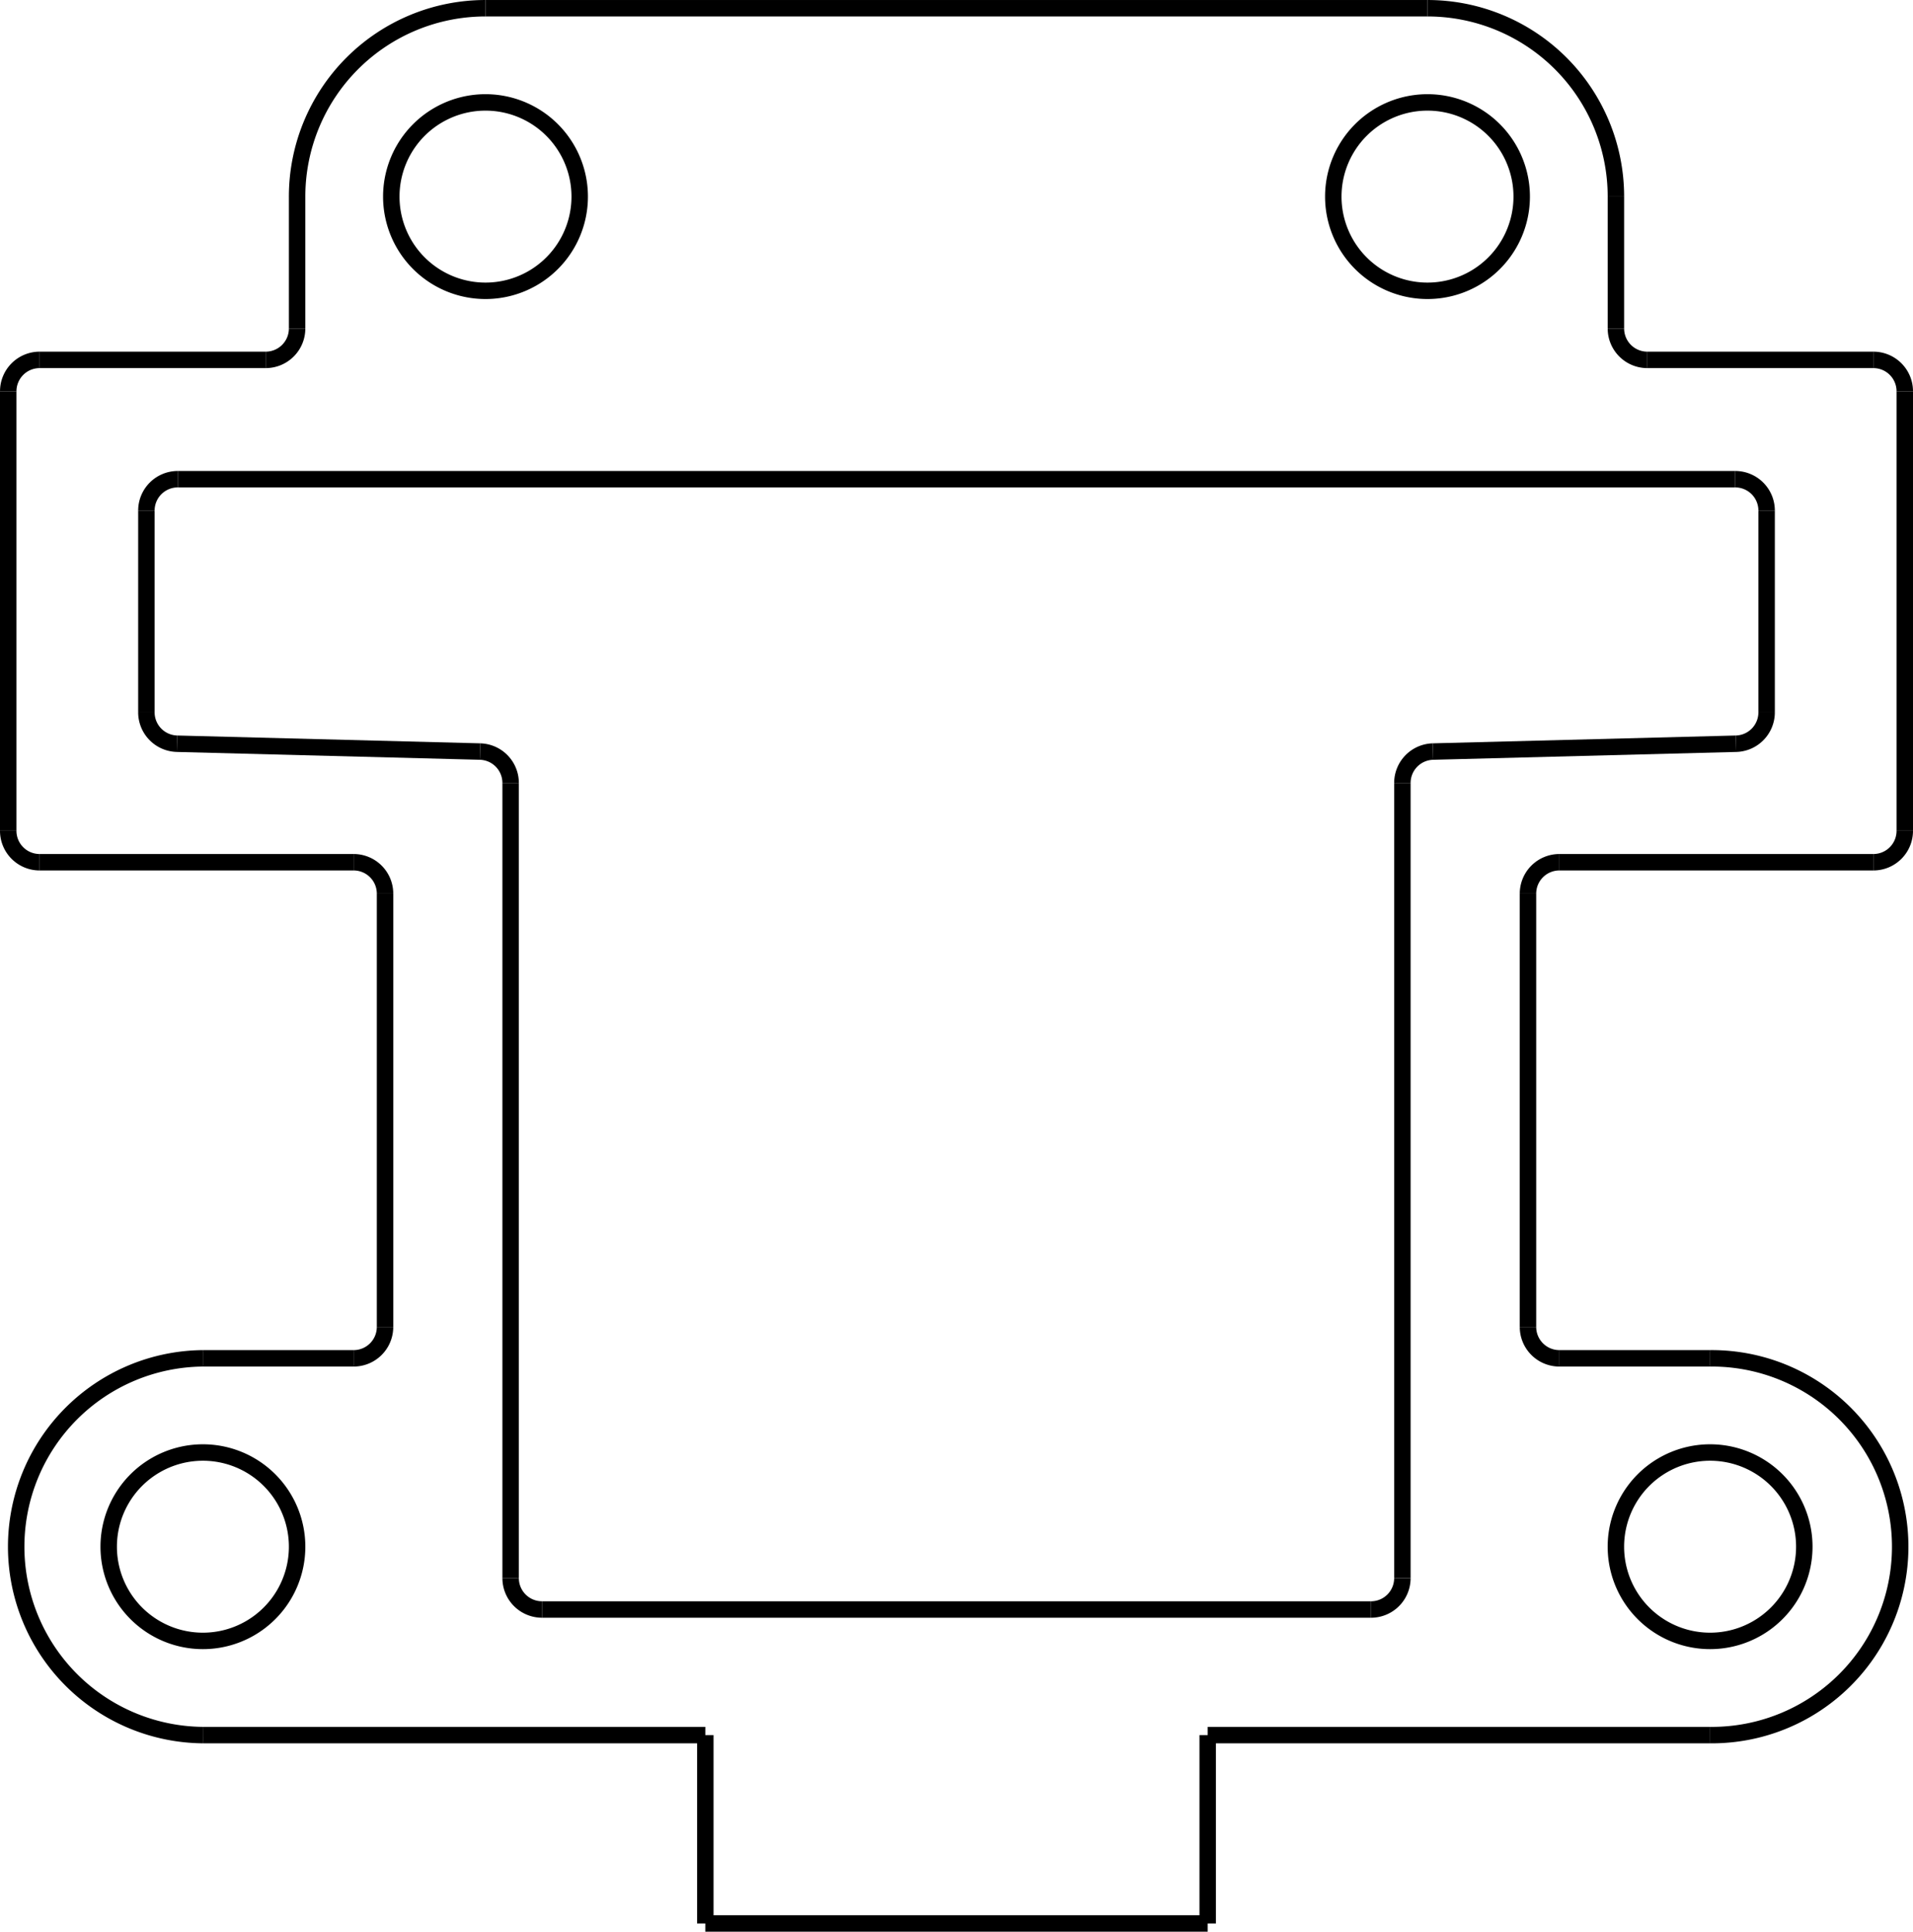 <?xml version="1.0" encoding="UTF-8" standalone="no"?>
<!-- Created with Inkscape (http://www.inkscape.org/) -->

<svg
   xmlns:dc="http://purl.org/dc/elements/1.1/"
   xmlns:cc="http://creativecommons.org/ns#"
   xmlns:rdf="http://www.w3.org/1999/02/22-rdf-syntax-ns#"
   xmlns:svg="http://www.w3.org/2000/svg"
   xmlns="http://www.w3.org/2000/svg"
   xmlns:sodipodi="http://sodipodi.sourceforge.net/DTD/sodipodi-0.dtd"
   xmlns:inkscape="http://www.inkscape.org/namespaces/inkscape"
   width="36.109mm"
   height="36.465mm"
   viewBox="0 0 127.946 129.206"
   id="svg2"
   version="1.1"
   inkscape:version="0.91 r13725"
   sodipodi:docname="Cam Cover Gasket.svg">
  <defs
     id="defs4" />
  <sodipodi:namedview
     id="base"
     pagecolor="#ffffff"
     bordercolor="#666666"
     borderopacity="1.0"
     inkscape:pageopacity="0.0"
     inkscape:pageshadow="2"
     inkscape:zoom="3.959798"
     inkscape:cx="75.601183"
     inkscape:cy="49.007968"
     inkscape:document-units="px"
     inkscape:current-layer="layer1"
     showgrid="false"
     inkscape:window-width="1920"
     inkscape:window-height="1017"
     inkscape:window-x="-8"
     inkscape:window-y="-8"
     inkscape:window-maximized="1"
     fit-margin-top="0"
     fit-margin-left="0"
     fit-margin-right="0"
     fit-margin-bottom="0" />
  <g
     inkscape:label="Layer 1"
     inkscape:groupmode="layer"
     id="layer1"
     transform="translate(-414.169,-464.975)">
    <g
       id="g3711">
      <path
         id="path3357"
         d="m 530.225,497.026 -104.165,0"
         style="fill:none;stroke:#000000;stroke-width:1.1"
         inkscape:connector-curvature="0" />
      <path
         id="path3359"
         d="m 532.325,499.126 a 2.1,2.1 0 0 0 -2.1,-2.1"
         style="fill:none;stroke:#000000;stroke-width:1.1"
         inkscape:connector-curvature="0" />
      <path
         id="path3361"
         d="m 532.325,512.62 0,-13.494"
         style="fill:none;stroke:#000000;stroke-width:1.1"
         inkscape:connector-curvature="0" />
      <path
         id="path3363"
         d="m 530.279,514.72 a 2.1,2.1 0 0 0 2.046,-2.099"
         style="fill:none;stroke:#000000;stroke-width:1.1"
         inkscape:connector-curvature="0" />
      <path
         id="path3365"
         d="m 510.01,515.244 20.27,-0.524"
         style="fill:none;stroke:#000000;stroke-width:1.1"
         inkscape:connector-curvature="0" />
      <path
         id="path3367"
         d="m 510.01,515.244 a 2.1,2.1 0 0 0 -2.046,2.099"
         style="fill:none;stroke:#000000;stroke-width:1.1"
         inkscape:connector-curvature="0" />
      <path
         id="path3369"
         d="m 507.964,570.529 0,-53.186"
         style="fill:none;stroke:#000000;stroke-width:1.1"
         inkscape:connector-curvature="0" />
      <path
         id="path3371"
         d="m 505.864,572.63 a 2.1,2.1 0 0 0 2.1,-2.1"
         style="fill:none;stroke:#000000;stroke-width:1.1"
         inkscape:connector-curvature="0" />
      <path
         id="path3373"
         d="m 450.421,572.63 55.443,0"
         style="fill:none;stroke:#000000;stroke-width:1.1"
         inkscape:connector-curvature="0" />
      <path
         id="path3375"
         d="m 494.943,593.63 -33.602,0"
         style="fill:none;stroke:#000000;stroke-width:1.1"
         inkscape:connector-curvature="0" />
      <path
         id="path3377"
         d="m 494.943,581.03 0,12.601"
         style="fill:none;stroke:#000000;stroke-width:1.1"
         inkscape:connector-curvature="0" />
      <path
         id="path3379"
         d="m 528.545,581.03 -33.602,0"
         style="fill:none;stroke:#000000;stroke-width:1.1"
         inkscape:connector-curvature="0" />
      <path
         id="path3381"
         d="m 528.545,581.03 a 12.601,12.601 0 1 0 0,-25.201"
         style="fill:none;stroke:#000000;stroke-width:1.1"
         inkscape:connector-curvature="0" />
      <path
         id="path3383"
         d="m 518.464,555.829 10.08,0"
         style="fill:none;stroke:#000000;stroke-width:1.1"
         inkscape:connector-curvature="0" />
      <path
         id="path3385"
         d="m 516.364,553.729 a 2.1,2.1 0 0 0 2.1,2.1"
         style="fill:none;stroke:#000000;stroke-width:1.1"
         inkscape:connector-curvature="0" />
      <path
         id="path3387"
         d="m 516.364,524.747 0,28.981"
         style="fill:none;stroke:#000000;stroke-width:1.1"
         inkscape:connector-curvature="0" />
      <path
         id="path3389"
         d="m 518.464,522.647 a 2.1,2.1 0 0 0 -2.1,2.1"
         style="fill:none;stroke:#000000;stroke-width:1.1"
         inkscape:connector-curvature="0" />
      <path
         id="path3391"
         d="m 539.465,522.647 -21.001,0"
         style="fill:none;stroke:#000000;stroke-width:1.1"
         inkscape:connector-curvature="0" />
      <path
         id="path3393"
         d="m 539.465,522.647 a 2.1,2.1 0 0 0 2.1,-2.1"
         style="fill:none;stroke:#000000;stroke-width:1.1"
         inkscape:connector-curvature="0" />
      <path
         id="path3395"
         d="m 541.565,491.146 0,29.401"
         style="fill:none;stroke:#000000;stroke-width:1.1"
         inkscape:connector-curvature="0" />
      <path
         id="path3397"
         d="m 541.565,491.146 a 2.1,2.1 0 0 0 -2.1,-2.1"
         style="fill:none;stroke:#000000;stroke-width:1.1"
         inkscape:connector-curvature="0" />
      <path
         id="path3399"
         d="m 524.345,489.046 15.121,0"
         style="fill:none;stroke:#000000;stroke-width:1.1"
         inkscape:connector-curvature="0" />
      <path
         id="path3401"
         d="m 522.245,486.946 a 2.1,2.1 0 0 0 2.1,2.1"
         style="fill:none;stroke:#000000;stroke-width:1.1"
         inkscape:connector-curvature="0" />
      <path
         id="path3403"
         d="m 522.245,478.125 0,8.82"
         style="fill:none;stroke:#000000;stroke-width:1.1"
         inkscape:connector-curvature="0" />
      <path
         id="path3405"
         d="M 522.245,478.125 A 12.601,12.601 0 0 0 509.644,465.525"
         style="fill:none;stroke:#000000;stroke-width:1.1"
         inkscape:connector-curvature="0" />
      <path
         id="path3407"
         d="m 446.641,465.525 63.003,0"
         style="fill:none;stroke:#000000;stroke-width:1.1"
         inkscape:connector-curvature="0" />
      <path
         id="path3409"
         d="m 534.845,568.429 a 6.3,6.3 0 1 0 -12.601,0 6.3,6.3 0 0 0 12.601,0 z"
         style="fill:none;stroke:#000000;stroke-width:1.1"
         inkscape:connector-curvature="0" />
      <path
         id="path3411"
         d="m 515.944,478.125 a 6.3,6.3 0 1 0 -12.601,0 6.3,6.3 0 1 0 12.601,0 z"
         style="fill:none;stroke:#000000;stroke-width:1.1"
         inkscape:connector-curvature="0" />
      <path
         id="path3413"
         d="m 437.821,555.829 a 2.1,2.1 0 0 0 2.1,-2.1"
         style="fill:none;stroke:#000000;stroke-width:1.1"
         inkscape:connector-curvature="0" />
      <path
         id="path3415"
         d="m 427.74,555.829 10.08,0"
         style="fill:none;stroke:#000000;stroke-width:1.1"
         inkscape:connector-curvature="0" />
      <path
         id="path3417"
         d="m 427.74,555.829 a 12.601,12.601 0 0 0 0,25.201"
         style="fill:none;stroke:#000000;stroke-width:1.1"
         inkscape:connector-curvature="0" />
      <path
         id="path3419"
         d="m 461.342,581.03 -33.602,0"
         style="fill:none;stroke:#000000;stroke-width:1.1"
         inkscape:connector-curvature="0" />
      <path
         id="path3421"
         d="m 461.342,581.03 0,12.601"
         style="fill:none;stroke:#000000;stroke-width:1.1"
         inkscape:connector-curvature="0" />
      <path
         id="path3423"
         d="m 446.641,465.525 a 12.601,12.601 0 0 0 -12.601,12.601"
         style="fill:none;stroke:#000000;stroke-width:1.1"
         inkscape:connector-curvature="0" />
      <path
         id="path3425"
         d="m 434.04,478.125 0,8.82"
         style="fill:none;stroke:#000000;stroke-width:1.1"
         inkscape:connector-curvature="0" />
      <path
         id="path3427"
         d="m 431.94,489.046 a 2.1,2.1 0 0 0 2.1,-2.1"
         style="fill:none;stroke:#000000;stroke-width:1.1"
         inkscape:connector-curvature="0" />
      <path
         id="path3429"
         d="m 416.82,489.046 15.121,0"
         style="fill:none;stroke:#000000;stroke-width:1.1"
         inkscape:connector-curvature="0" />
      <path
         id="path3431"
         d="m 416.82,489.046 a 2.1,2.1 0 0 0 -2.1,2.1"
         style="fill:none;stroke:#000000;stroke-width:1.1"
         inkscape:connector-curvature="0" />
      <path
         id="path3433"
         d="m 414.719,491.146 0,29.401"
         style="fill:none;stroke:#000000;stroke-width:1.1"
         inkscape:connector-curvature="0" />
      <path
         id="path3435"
         d="m 414.719,520.547 a 2.1,2.1 0 0 0 2.1,2.1"
         style="fill:none;stroke:#000000;stroke-width:1.1"
         inkscape:connector-curvature="0" />
      <path
         id="path3437"
         d="m 437.821,522.647 -21.001,0"
         style="fill:none;stroke:#000000;stroke-width:1.1"
         inkscape:connector-curvature="0" />
      <path
         id="path3439"
         d="m 439.921,524.747 a 2.1,2.1 0 0 0 -2.1,-2.1"
         style="fill:none;stroke:#000000;stroke-width:1.1"
         inkscape:connector-curvature="0" />
      <path
         id="path3441"
         d="m 439.921,524.747 0,28.981"
         style="fill:none;stroke:#000000;stroke-width:1.1"
         inkscape:connector-curvature="0" />
      <path
         id="path3443"
         d="m 452.941,478.125 a 6.3,6.3 0 1 0 -12.601,0 6.3,6.3 0 1 0 12.601,0 z"
         style="fill:none;stroke:#000000;stroke-width:1.1"
         inkscape:connector-curvature="0" />
      <path
         id="path3445"
         d="m 448.321,570.529 a 2.1,2.1 0 0 0 2.1,2.1"
         style="fill:none;stroke:#000000;stroke-width:1.1"
         inkscape:connector-curvature="0" />
      <path
         id="path3447"
         d="m 448.321,570.529 0,-53.186"
         style="fill:none;stroke:#000000;stroke-width:1.1"
         inkscape:connector-curvature="0" />
      <path
         id="path3449"
         d="m 448.321,517.343 a 2.1,2.1 0 0 0 -2.046,-2.099"
         style="fill:none;stroke:#000000;stroke-width:1.1"
         inkscape:connector-curvature="0" />
      <path
         id="path3451"
         d="m 446.275,515.244 -20.27,-0.524"
         style="fill:none;stroke:#000000;stroke-width:1.1"
         inkscape:connector-curvature="0" />
      <path
         id="path3453"
         d="m 423.96,512.62 a 2.1,2.1 0 0 0 2.046,2.099"
         style="fill:none;stroke:#000000;stroke-width:1.1"
         inkscape:connector-curvature="0" />
      <path
         id="path3455"
         d="m 423.96,512.62 0,-13.494"
         style="fill:none;stroke:#000000;stroke-width:1.1"
         inkscape:connector-curvature="0" />
      <path
         id="path3457"
         d="m 426.06,497.026 a 2.1,2.1 0 0 0 -2.1,2.1"
         style="fill:none;stroke:#000000;stroke-width:1.1"
         inkscape:connector-curvature="0" />
      <path
         id="path3459"
         d="m 434.04,568.429 a 6.3,6.3 0 1 0 -12.601,0 6.3,6.3 0 0 0 12.601,0 z"
         style="fill:none;stroke:#000000;stroke-width:1.1"
         inkscape:connector-curvature="0" />
    </g>
  </g>
</svg>
